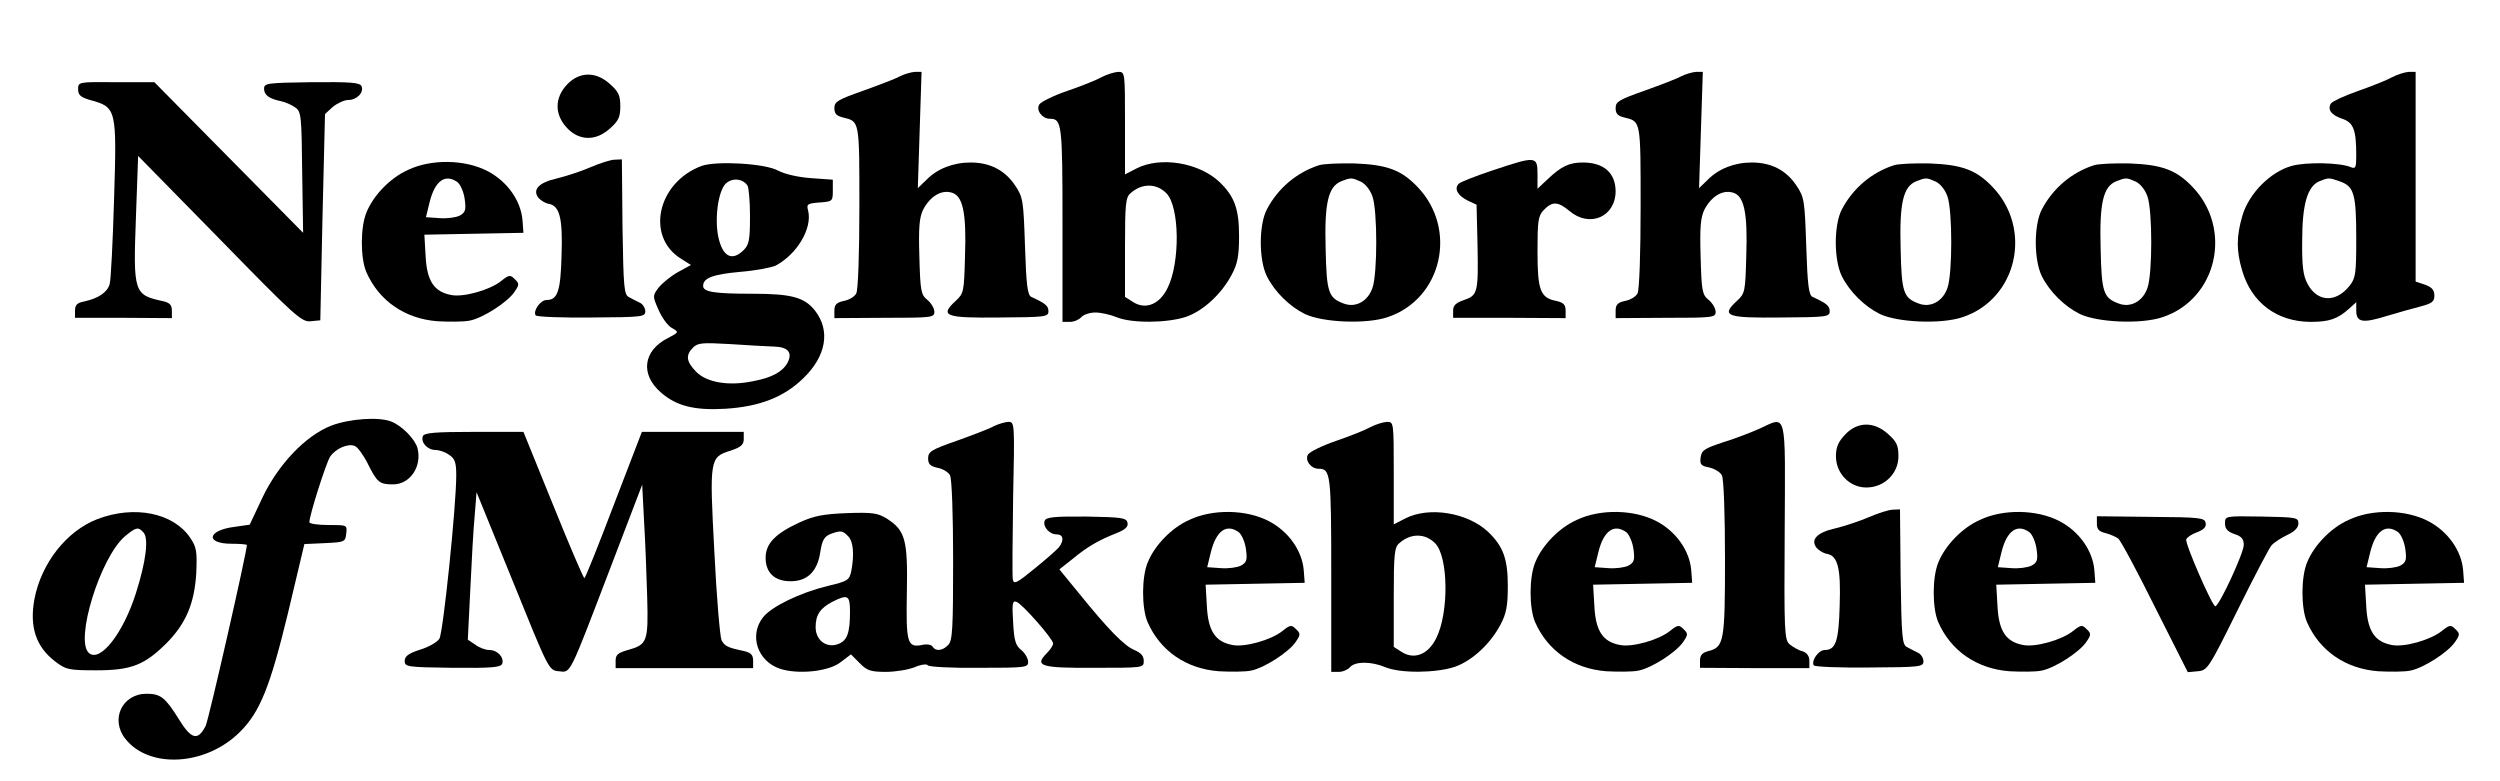 <?xml version="1.0" standalone="no"?>
<!DOCTYPE svg PUBLIC "-//W3C//DTD SVG 20010904//EN"
 "http://www.w3.org/TR/2001/REC-SVG-20010904/DTD/svg10.dtd">
<svg version="1.0" xmlns="http://www.w3.org/2000/svg"
 width="800pt" height="250pt" viewBox="0 0 800 250"
 preserveAspectRatio="xMidYMid meet">

<g transform="translate(0,250) scale(0.1,-0.1)"
fill="#000000" stroke="none">
<path d="M2880 2256 c-14 -8 -67 -28 -117 -46 -82 -29 -93 -35 -93 -56 0 -18
7 -25 28 -30 53 -13 52 -8 52 -286 0 -147 -4 -267 -10 -277 -5 -10 -23 -21
-40 -24 -23 -5 -30 -12 -30 -31 l0 -24 160 1 c151 0 160 1 160 19 0 11 -10 28
-22 38 -21 17 -23 28 -26 138 -3 95 0 126 12 151 22 42 57 64 90 55 37 -9 49
-63 44 -205 -3 -113 -4 -118 -30 -142 -52 -48 -34 -55 140 -53 147 1 157 2
157 20 0 17 -9 25 -55 46 -12 6 -16 38 -20 162 -5 146 -6 157 -32 195 -32 48
-80 73 -142 73 -56 0 -107 -20 -142 -56 l-27 -26 6 186 6 186 -22 0 c-12 -1
-33 -7 -47 -14z"/>
<path d="M3525 2253 c-16 -9 -66 -29 -110 -44 -44 -15 -84 -35 -89 -43 -12
-18 9 -46 33 -46 39 0 41 -14 41 -337 l0 -313 24 0 c13 0 29 7 36 15 7 8 27
15 45 15 18 0 49 -7 68 -15 48 -20 161 -19 222 1 55 19 114 73 147 136 18 34
23 59 23 123 0 87 -15 127 -63 173 -66 62 -189 82 -265 43 l-37 -19 0 164 c0
164 0 164 -22 164 -13 -1 -36 -8 -53 -17z m207 -371 c43 -42 45 -223 4 -304
-26 -53 -71 -70 -111 -44 l-25 16 0 159 c0 138 2 160 18 173 36 32 82 32 114
0z"/>
<path d="M5380 2256 c-14 -8 -67 -28 -117 -46 -82 -29 -93 -35 -93 -56 0 -18
7 -25 28 -30 53 -13 52 -8 52 -286 0 -147 -4 -267 -10 -277 -5 -10 -23 -21
-40 -24 -23 -5 -30 -12 -30 -31 l0 -24 160 1 c151 0 160 1 160 19 0 11 -10 28
-22 38 -21 17 -23 28 -26 138 -3 95 0 126 12 151 22 42 57 64 90 55 37 -9 49
-63 44 -205 -3 -113 -4 -118 -30 -142 -52 -48 -34 -55 140 -53 147 1 157 2
157 20 0 17 -9 25 -55 46 -12 6 -16 38 -20 162 -5 146 -6 157 -32 195 -32 48
-80 73 -142 73 -56 0 -107 -20 -142 -56 l-27 -26 6 186 6 186 -22 0 c-12 -1
-33 -7 -47 -14z"/>
<path d="M7655 2253 c-16 -9 -66 -29 -109 -44 -43 -15 -82 -33 -87 -40 -12
-20 1 -37 36 -49 36 -12 45 -35 45 -117 0 -39 -2 -44 -17 -38 -35 15 -144 17
-190 4 -68 -19 -136 -88 -157 -158 -20 -68 -20 -113 -1 -177 30 -103 111 -163
218 -164 61 0 87 9 125 43 l22 20 0 -27 c0 -38 21 -41 98 -17 37 11 86 25 110
31 34 9 42 15 42 34 0 18 -8 27 -30 35 l-30 10 0 335 0 336 -22 0 c-13 -1 -36
-8 -53 -17z m-166 -334 c44 -16 51 -40 51 -183 0 -111 -2 -126 -21 -150 -44
-56 -104 -53 -135 6 -14 26 -18 57 -17 138 0 117 17 174 55 190 30 12 30 12
67 -1z"/>
<path d="M1815 2230 c-41 -43 -41 -97 0 -140 39 -41 92 -42 137 -1 27 24 33
36 33 71 0 35 -6 47 -33 71 -45 41 -98 40 -137 -1z"/>
<path d="M250 2214 c0 -18 8 -25 38 -34 85 -23 86 -27 77 -318 -4 -134 -10
-256 -14 -271 -8 -27 -36 -46 -83 -56 -21 -4 -28 -11 -28 -29 l0 -23 155 0
155 -1 0 24 c0 18 -7 25 -27 30 -95 20 -97 27 -88 269 l7 196 261 -266 c240
-246 262 -266 291 -263 l31 3 7 330 8 330 25 23 c15 12 37 22 49 22 28 0 51
24 43 44 -5 12 -35 14 -159 13 -143 -2 -153 -3 -153 -21 0 -20 16 -32 55 -40
14 -3 34 -12 45 -20 19 -13 20 -27 22 -208 l3 -193 -238 241 -238 241 -122 0
c-122 1 -122 1 -122 -23z"/>
<path d="M1890 1965 c-30 -13 -79 -29 -108 -36 -58 -13 -79 -36 -59 -62 7 -8
21 -17 32 -19 36 -6 46 -45 42 -165 -3 -116 -13 -143 -48 -143 -19 0 -44 -34
-35 -49 3 -5 83 -8 178 -7 163 1 173 2 173 20 0 10 -8 23 -17 27 -10 5 -26 13
-35 18 -16 7 -18 30 -21 225 l-2 216 -23 -1 c-12 0 -47 -11 -77 -24z"/>
<path d="M4777 1955 c-54 -18 -103 -37 -109 -43 -16 -16 -3 -38 29 -54 l28
-13 3 -125 c3 -156 1 -165 -43 -180 -26 -9 -35 -17 -35 -34 l0 -23 180 0 180
-1 0 24 c0 19 -7 26 -30 31 -51 10 -60 34 -60 158 0 98 2 114 20 133 27 28 45
28 82 -3 65 -55 148 -19 148 64 -1 58 -38 91 -105 91 -43 0 -69 -12 -112 -53
l-33 -31 0 47 c0 58 -5 58 -143 12z"/>
<path d="M1305 1956 c-56 -25 -110 -81 -132 -135 -20 -47 -20 -146 -1 -191 40
-92 123 -150 228 -158 37 -2 84 -2 103 2 42 8 123 60 144 93 15 22 15 26 0 40
-14 14 -18 14 -43 -6 -36 -29 -121 -53 -160 -45 -55 10 -78 45 -82 124 l-4 69
158 3 159 3 -3 40 c-5 62 -48 124 -111 157 -72 38 -181 40 -256 4z m159 -39
c9 -7 20 -31 23 -54 5 -35 2 -43 -16 -53 -12 -6 -41 -10 -65 -8 l-43 3 12 49
c17 68 50 91 89 63z"/>
<path d="M2245 1969 c-142 -53 -180 -228 -64 -298 l30 -19 -42 -23 c-23 -13
-51 -36 -62 -50 -19 -26 -19 -27 1 -72 11 -25 30 -51 43 -57 22 -13 22 -13
-14 -32 -79 -40 -89 -116 -22 -174 49 -43 107 -58 207 -52 109 7 186 37 248
97 74 71 88 153 38 217 -34 43 -76 54 -200 54 -123 0 -158 6 -158 25 0 25 30
37 118 45 50 4 101 14 114 20 68 36 118 119 104 176 -6 21 -2 23 36 26 42 3
43 4 43 38 l0 35 -70 5 c-42 3 -84 13 -105 24 -41 23 -197 32 -245 15z m147
-63 c4 -6 8 -50 8 -98 0 -75 -3 -91 -20 -108 -37 -37 -67 -22 -81 40 -13 59
-1 148 23 172 20 20 55 17 70 -6z m84 -515 c46 -1 61 -19 44 -52 -16 -29 -51
-48 -111 -59 -78 -16 -147 -4 -181 30 -32 33 -35 53 -10 78 15 15 30 16 117
11 55 -4 119 -7 141 -8z"/>
<path d="M4220 1971 c-71 -23 -131 -74 -166 -141 -26 -49 -26 -162 0 -214 25
-50 73 -97 122 -121 57 -27 196 -33 264 -10 175 58 226 283 95 418 -52 54 -98
70 -200 74 -49 1 -101 -1 -115 -6z m134 -52 c15 -7 31 -27 38 -48 16 -47 16
-245 0 -292 -15 -44 -55 -65 -93 -50 -48 18 -54 35 -57 176 -4 145 8 198 50
215 31 12 33 12 62 -1z"/>
<path d="M6060 1971 c-71 -23 -131 -74 -166 -141 -26 -49 -26 -162 0 -214 25
-50 73 -97 122 -121 57 -27 196 -33 264 -10 175 58 226 283 95 418 -52 54 -98
70 -200 74 -49 1 -101 -1 -115 -6z m134 -52 c15 -7 31 -27 38 -48 16 -47 16
-245 0 -292 -15 -44 -55 -65 -93 -50 -48 18 -54 35 -57 176 -4 145 8 198 50
215 31 12 33 12 62 -1z"/>
<path d="M6700 1971 c-71 -23 -131 -74 -166 -141 -26 -49 -26 -162 0 -214 25
-50 73 -97 122 -121 57 -27 196 -33 264 -10 175 58 226 283 95 418 -52 54 -98
70 -200 74 -49 1 -101 -1 -115 -6z m134 -52 c15 -7 31 -27 38 -48 16 -47 16
-245 0 -292 -15 -44 -55 -65 -93 -50 -48 18 -54 35 -57 176 -4 145 8 198 50
215 31 12 33 12 62 -1z"/>
<path d="M1060 1138 c-82 -32 -170 -124 -221 -232 l-40 -85 -49 -7 c-87 -11
-94 -54 -9 -54 27 0 49 -2 49 -4 0 -22 -123 -563 -132 -579 -25 -49 -46 -43
-86 22 -43 69 -58 81 -103 81 -78 0 -117 -82 -68 -144 76 -97 258 -87 367 22
64 64 96 143 154 382 l52 219 66 3 c63 3 65 4 68 31 3 27 3 27 -57 27 -34 0
-61 4 -61 9 0 22 53 188 66 209 17 26 57 44 79 35 9 -3 28 -29 42 -57 30 -60
37 -66 81 -66 54 0 93 57 78 116 -8 29 -50 72 -84 85 -40 16 -134 9 -192 -13z"/>
<path d="M3180 1136 c-14 -8 -67 -28 -117 -46 -83 -29 -93 -35 -93 -57 0 -18
7 -25 30 -30 17 -3 35 -14 40 -24 6 -10 10 -128 10 -273 0 -218 -2 -257 -16
-270 -18 -19 -40 -21 -50 -5 -3 6 -19 9 -34 5 -47 -9 -51 7 -48 171 3 166 -5
196 -65 234 -28 17 -45 20 -127 17 -77 -3 -106 -9 -152 -30 -78 -36 -108 -68
-108 -113 0 -48 29 -75 80 -75 54 0 86 32 95 94 6 38 13 49 32 57 33 12 39 12
57 -7 17 -16 20 -60 10 -112 -6 -28 -11 -32 -75 -47 -90 -22 -180 -66 -207
-100 -46 -58 -18 -141 54 -165 58 -19 156 -9 194 21 l33 25 28 -28 c23 -24 36
-28 84 -28 30 0 72 7 92 15 21 9 39 11 42 6 3 -5 77 -9 164 -8 149 0 157 1
157 19 0 11 -10 28 -22 38 -18 14 -23 30 -26 89 -4 61 -2 70 11 65 19 -7 117
-119 117 -133 0 -6 -9 -20 -20 -31 -41 -41 -21 -48 151 -47 158 0 159 0 159
22 0 16 -9 26 -30 35 -32 13 -83 65 -177 181 l-63 77 43 34 c47 39 84 60 140
82 28 11 38 21 35 33 -3 16 -18 18 -131 20 -103 1 -129 -2 -134 -13 -7 -19 15
-44 38 -44 22 0 25 -19 7 -42 -7 -8 -42 -39 -78 -68 -56 -46 -66 -51 -69 -34
-2 10 -1 128 1 262 5 241 5 242 -16 242 -12 -1 -32 -7 -46 -14z m-460 -593 c0
-69 -9 -93 -38 -104 -37 -14 -72 12 -72 54 0 39 14 61 55 82 48 24 55 20 55
-32z"/>
<path d="M4385 1133 c-16 -9 -66 -29 -110 -44 -44 -15 -84 -35 -89 -43 -12
-18 9 -46 33 -46 39 0 41 -14 41 -337 l0 -313 24 0 c13 0 29 7 36 15 16 19 68
19 113 0 48 -20 161 -19 222 1 55 19 114 73 147 136 18 34 23 59 23 123 0 87
-15 127 -63 173 -66 62 -189 82 -265 43 l-37 -19 0 164 c0 164 0 164 -22 164
-13 -1 -36 -8 -53 -17z m207 -371 c43 -42 45 -223 4 -304 -26 -53 -71 -70
-111 -44 l-25 16 0 159 c0 138 2 160 18 173 36 32 82 32 114 0z"/>
<path d="M5630 1128 c-25 -11 -76 -31 -115 -43 -61 -20 -70 -26 -73 -49 -3
-22 1 -27 28 -32 17 -4 35 -15 40 -25 6 -10 10 -126 10 -266 0 -269 -3 -284
-55 -297 -18 -5 -25 -13 -25 -30 l0 -23 175 -1 175 0 0 23 c0 16 -8 26 -22 31
-13 3 -31 14 -41 22 -17 15 -18 39 -16 362 2 392 8 369 -81 328z"/>
<path d="M5905 1110 c-22 -23 -30 -40 -30 -70 0 -55 44 -100 97 -100 57 0 103
44 103 100 0 35 -6 47 -33 71 -45 41 -98 40 -137 -1z"/>
<path d="M1353 1104 c-7 -20 15 -44 41 -44 12 0 32 -7 44 -16 18 -12 22 -25
22 -65 0 -99 -42 -504 -54 -523 -7 -11 -35 -27 -62 -35 -37 -12 -49 -21 -49
-36 0 -19 7 -20 153 -22 124 -1 154 1 159 13 7 20 -15 44 -41 44 -12 0 -32 7
-45 17 l-24 16 8 161 c4 89 10 195 14 236 l6 75 116 -285 c115 -284 115 -285
147 -288 39 -4 31 -20 163 325 l104 272 6 -117 c4 -64 8 -174 10 -243 4 -143
0 -152 -62 -169 -31 -9 -39 -15 -39 -34 l0 -24 220 0 220 0 0 24 c0 18 -7 25
-27 30 -56 12 -63 16 -74 35 -5 11 -16 138 -23 282 -16 300 -15 304 52 325 33
11 42 19 42 37 l0 23 -163 0 -163 0 -90 -234 c-49 -129 -91 -234 -94 -234 -3
0 -48 105 -100 234 l-95 234 -158 0 c-126 0 -160 -3 -164 -14z"/>
<path d="M5980 845 c-30 -13 -79 -29 -108 -36 -58 -13 -79 -36 -59 -62 7 -8
21 -17 32 -19 36 -6 46 -45 42 -165 -3 -116 -13 -143 -48 -143 -19 0 -44 -34
-35 -49 3 -5 83 -8 178 -7 163 1 173 2 173 20 0 10 -8 23 -17 27 -10 5 -26 13
-35 18 -16 7 -18 30 -21 225 l-2 216 -23 -1 c-12 0 -47 -11 -77 -24z"/>
<path d="M312 839 c-99 -38 -180 -141 -202 -257 -16 -88 5 -152 67 -199 34
-26 43 -28 132 -28 111 0 154 17 225 88 61 62 88 126 94 222 3 72 1 84 -20
115 -54 79 -178 104 -296 59z m148 -44 c16 -20 7 -92 -25 -193 -41 -129 -114
-222 -150 -192 -47 39 36 307 115 374 36 30 43 31 60 11z"/>
<path d="M3805 836 c-56 -25 -110 -81 -132 -135 -20 -47 -20 -146 -1 -191 40
-92 123 -150 228 -158 37 -2 84 -2 103 2 42 8 123 60 144 93 15 22 15 26 0 40
-14 14 -18 14 -43 -6 -36 -29 -121 -53 -160 -45 -55 10 -78 45 -82 124 l-4 69
158 3 159 3 -3 40 c-5 62 -48 124 -111 157 -72 38 -181 40 -256 4z m159 -39
c9 -7 20 -31 23 -54 5 -35 2 -43 -16 -53 -12 -6 -41 -10 -65 -8 l-43 3 12 49
c17 68 50 91 89 63z"/>
<path d="M5045 836 c-56 -25 -110 -81 -132 -135 -20 -47 -20 -146 -1 -191 40
-92 123 -150 228 -158 37 -2 84 -2 103 2 42 8 123 60 144 93 15 22 15 26 0 40
-14 14 -18 14 -43 -6 -36 -29 -121 -53 -160 -45 -55 10 -78 45 -82 124 l-4 69
158 3 159 3 -3 40 c-5 62 -48 124 -111 157 -72 38 -181 40 -256 4z m159 -39
c9 -7 20 -31 23 -54 5 -35 2 -43 -16 -53 -12 -6 -41 -10 -65 -8 l-43 3 12 49
c17 68 50 91 89 63z"/>
<path d="M6335 836 c-56 -25 -110 -81 -132 -135 -20 -47 -20 -146 -1 -191 40
-92 123 -150 228 -158 37 -2 84 -2 103 2 42 8 123 60 144 93 15 22 15 26 0 40
-14 14 -18 14 -43 -6 -36 -29 -121 -53 -160 -45 -55 10 -78 45 -82 124 l-4 69
158 3 159 3 -3 40 c-5 62 -48 124 -111 157 -72 38 -181 40 -256 4z m159 -39
c9 -7 20 -31 23 -54 5 -35 2 -43 -16 -53 -12 -6 -41 -10 -65 -8 l-43 3 12 49
c17 68 50 91 89 63z"/>
<path d="M7515 836 c-56 -25 -110 -81 -132 -135 -20 -47 -20 -146 -1 -191 40
-92 123 -150 228 -158 37 -2 84 -2 103 2 42 8 123 60 144 93 15 22 15 26 0 40
-14 14 -18 14 -43 -6 -36 -29 -121 -53 -160 -45 -55 10 -78 45 -82 124 l-4 69
158 3 159 3 -3 40 c-5 62 -48 124 -111 157 -72 38 -181 40 -256 4z m159 -39
c9 -7 20 -31 23 -54 5 -35 2 -43 -16 -53 -12 -6 -41 -10 -65 -8 l-43 3 12 49
c17 68 50 91 89 63z"/>
<path d="M6710 824 c0 -18 7 -25 28 -30 15 -4 33 -12 40 -17 8 -6 61 -105 118
-220 l105 -208 32 3 c31 3 35 9 127 195 52 105 101 199 109 208 8 9 31 24 50
33 24 11 36 24 36 37 0 19 -7 20 -117 22 -118 2 -118 2 -118 -22 0 -17 8 -26
30 -34 23 -7 30 -16 30 -35 0 -26 -79 -196 -91 -196 -10 0 -98 202 -93 214 3
7 18 17 35 23 21 8 30 17 27 30 -3 16 -18 18 -176 19 l-172 2 0 -24z"/>
</g>
</svg>

